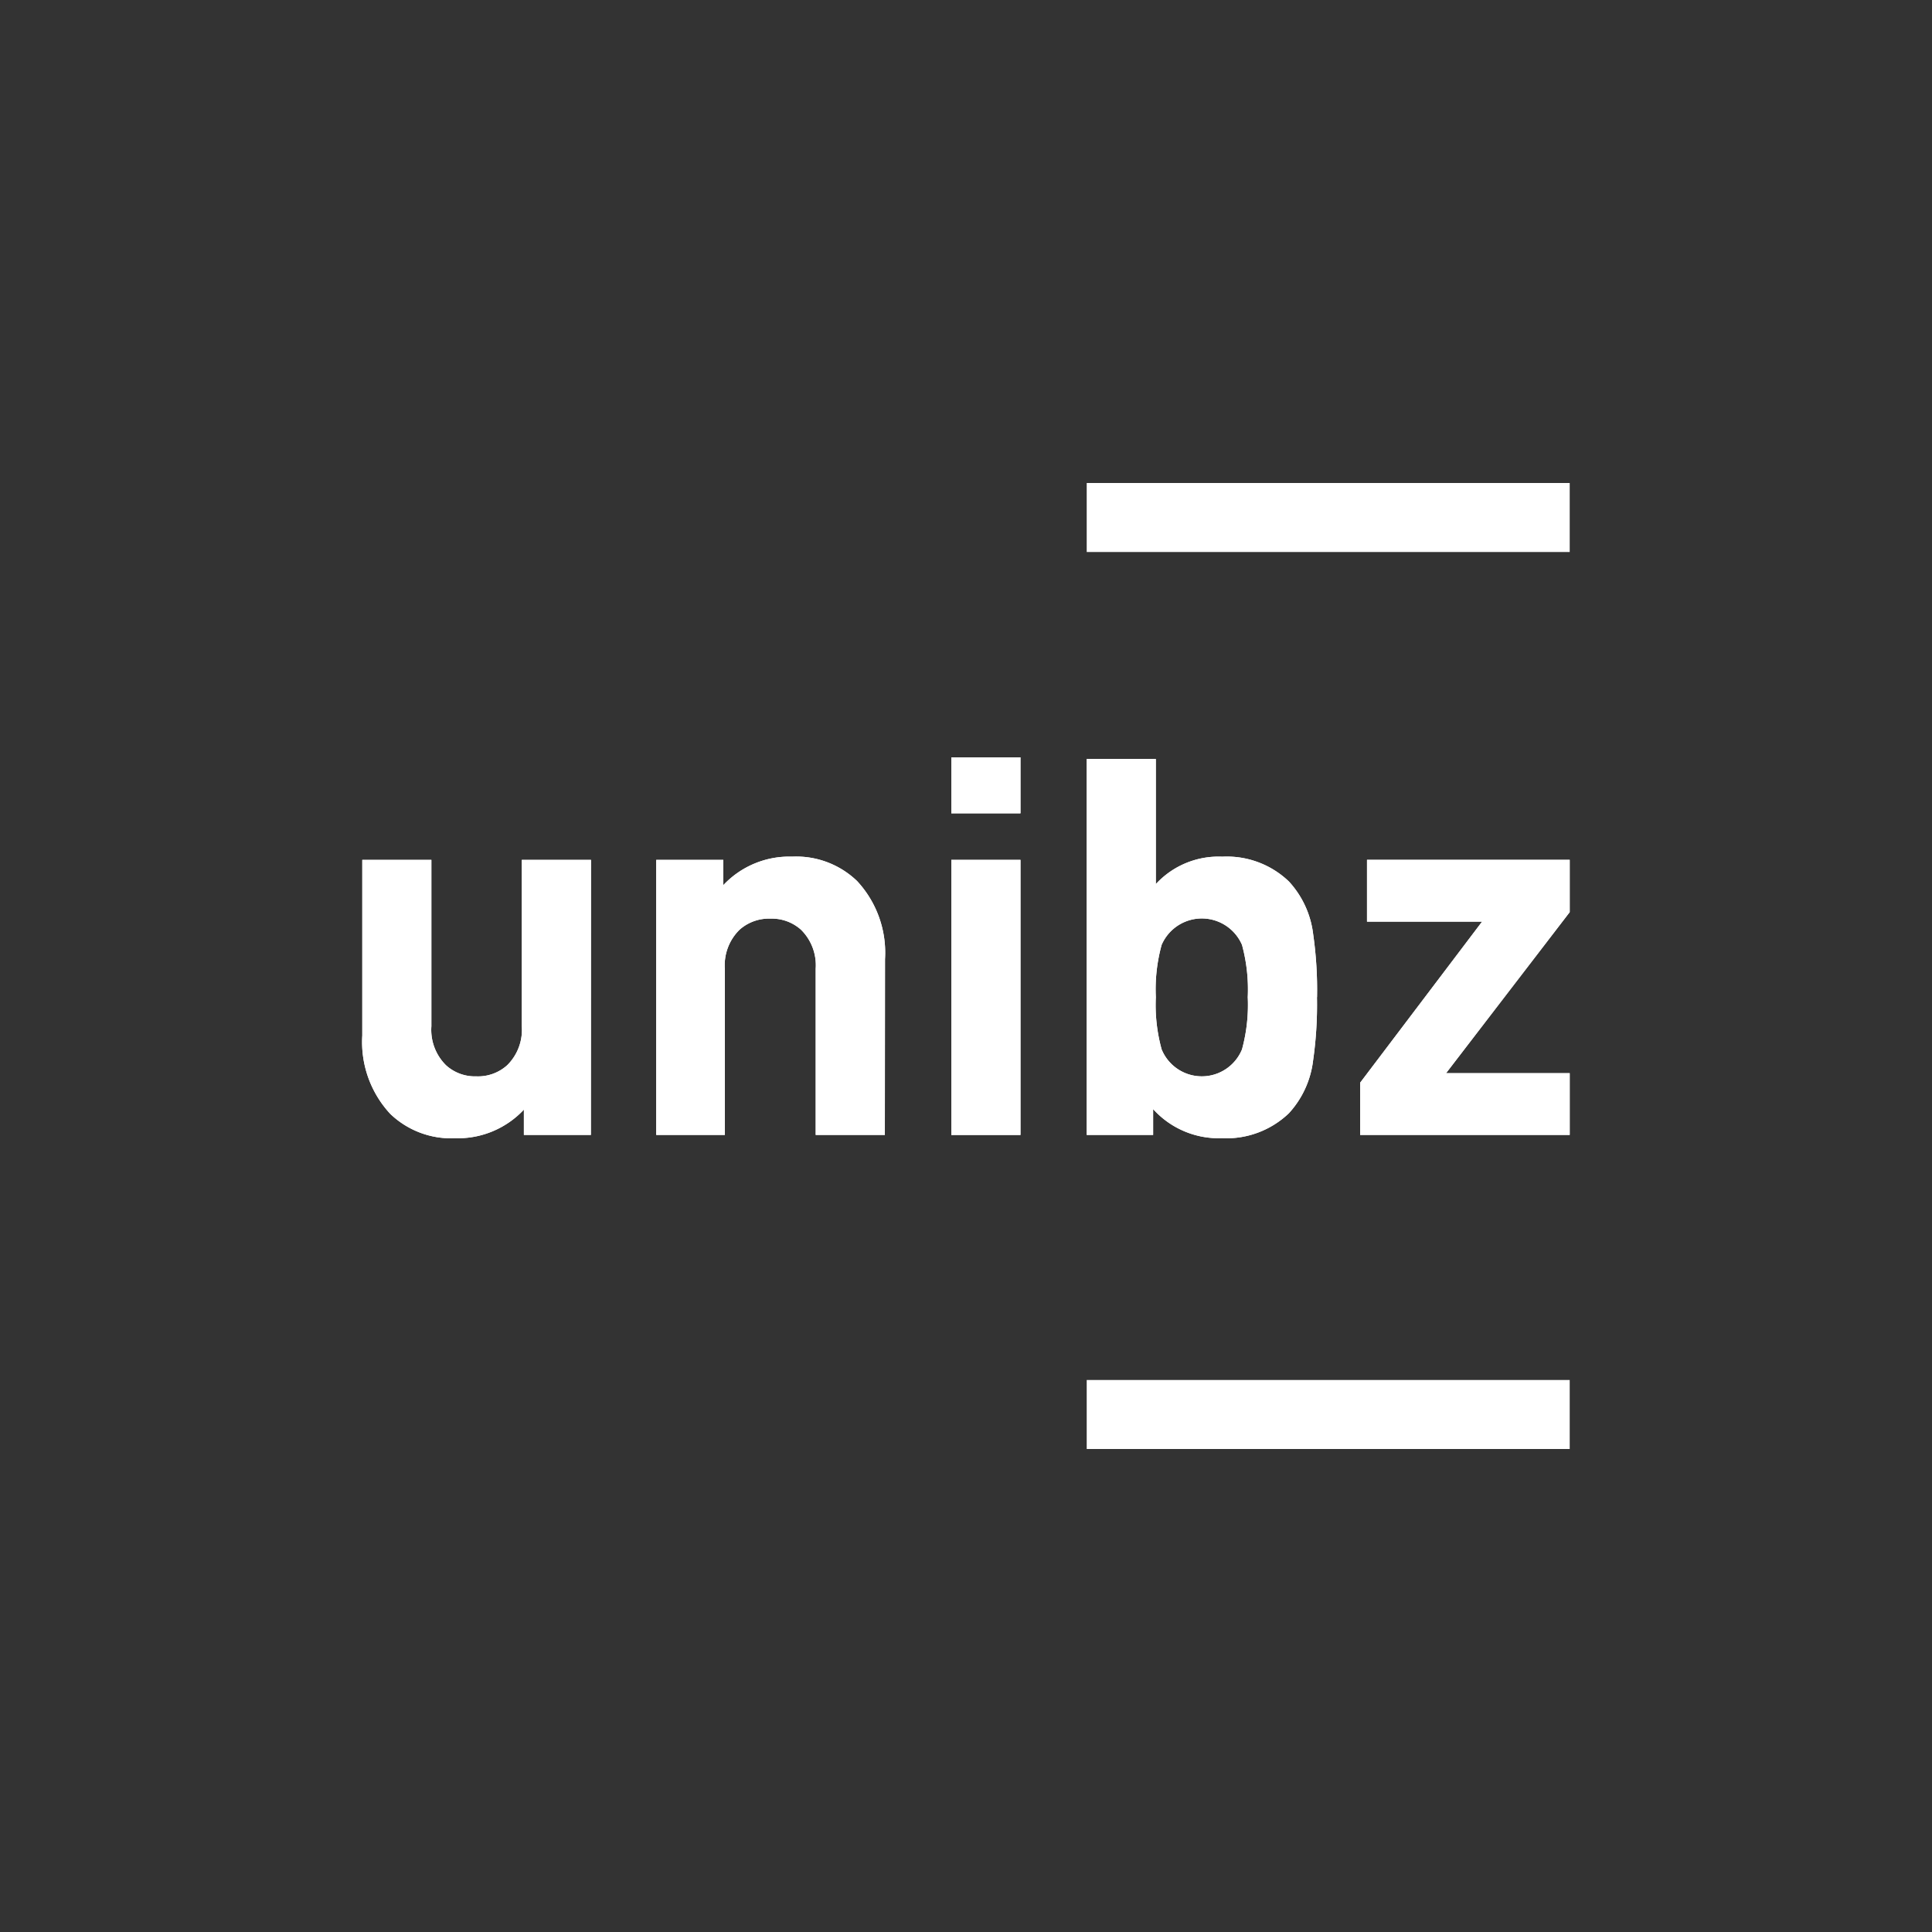 <svg xmlns="http://www.w3.org/2000/svg" width="50" height="50" viewBox="0 0 50 50">
  <rect x="0" y="0" width="50" height="50" fill="#333333" stroke="none"/>
  <g id="Gruppe_4772" data-name="Gruppe 4772" transform="translate(-103 -373)">
    <rect id="Rechteck_2347" data-name="Rechteck 2347" width="12.5" height="1.786" transform="translate(131.124 385.5)" fill="#fff"/>
    <path id="Pfad_1372" data-name="Pfad 1372" d="M15.292,29.372H13.558v-.655a2.339,2.339,0,0,1-1.777.74,2.273,2.273,0,0,1-1.682-.631A2.731,2.731,0,0,1,9.376,26.8V22.253h1.788v4.306a1.289,1.289,0,0,0,.378,1.009,1.112,1.112,0,0,0,.784.288,1.126,1.126,0,0,0,.8-.288,1.286,1.286,0,0,0,.378-1.009V22.253h1.791Z" transform="translate(103 373)" fill="#fff"/>
    <path id="Pfad_1373" data-name="Pfad 1373" d="M22.9,29.372H21.11v-4.3a1.293,1.293,0,0,0-.381-1.012,1.133,1.133,0,0,0-.788-.286,1.145,1.145,0,0,0-.8.286,1.286,1.286,0,0,0-.382,1.012v4.3H16.983V22.253h1.735v.656A2.342,2.342,0,0,1,20.5,22.17a2.271,2.271,0,0,1,1.681.631,2.725,2.725,0,0,1,.723,2.021Z" transform="translate(103 373)" fill="#fff"/>
    <path id="Pfad_1374" data-name="Pfad 1374" d="M26.41,29.373H24.62v-7.12h1.79Zm0-8.324H24.62V19.6h1.79Z" transform="translate(103 373)" fill="#fff"/>
    <path id="Pfad_1375" data-name="Pfad 1375" d="M32.292,25.806a4.4,4.4,0,0,0-.149-1.353,1.133,1.133,0,0,0-2.08,0,4.334,4.334,0,0,0-.15,1.353,4.322,4.322,0,0,0,.15,1.352,1.124,1.124,0,0,0,2.08,0,4.391,4.391,0,0,0,.149-1.352m1.791,0a10.2,10.2,0,0,1-.1,1.638,2.448,2.448,0,0,1-.628,1.368,2.338,2.338,0,0,1-1.735.644,2.285,2.285,0,0,1-1.777-.752v.668H28.124V19.643h1.789V22.88a2.206,2.206,0,0,1,1.718-.709,2.32,2.32,0,0,1,1.727.643,2.441,2.441,0,0,1,.627,1.366,10.123,10.123,0,0,1,.1,1.626" transform="translate(103 373)" fill="#fff"/>
    <path id="Pfad_1376" data-name="Pfad 1376" d="M40.624,29.372H35.2V28.021l3.156-4.169H35.378v-1.6h5.246v1.354l-3.2,4.168h3.2Z" transform="translate(103 373)" fill="#fff"/>
    <rect id="Rechteck_2348" data-name="Rechteck 2348" width="12.5" height="1.786" transform="translate(131.124 408.714)" fill="#fff"/>
    <path id="Pfad_1377" data-name="Pfad 1377" d="M15.292,29.372H13.558v-.655a2.339,2.339,0,0,1-1.777.74,2.273,2.273,0,0,1-1.682-.631A2.731,2.731,0,0,1,9.376,26.8V22.253h1.788v4.306a1.289,1.289,0,0,0,.378,1.009,1.112,1.112,0,0,0,.784.288,1.126,1.126,0,0,0,.8-.288,1.286,1.286,0,0,0,.378-1.009V22.253h1.791Z" transform="translate(103 373)" fill="#fff"/>
    <path id="Pfad_1378" data-name="Pfad 1378" d="M22.9,29.372H21.11v-4.3a1.293,1.293,0,0,0-.381-1.012,1.133,1.133,0,0,0-.788-.286,1.145,1.145,0,0,0-.8.286,1.286,1.286,0,0,0-.382,1.012v4.3H16.983V22.253h1.735v.656A2.342,2.342,0,0,1,20.5,22.17a2.271,2.271,0,0,1,1.681.631,2.725,2.725,0,0,1,.723,2.021Z" transform="translate(103 373)" fill="#fff"/>
    <path id="Pfad_1379" data-name="Pfad 1379" d="M26.41,29.373H24.62v-7.12h1.79Zm0-8.324H24.62V19.6h1.79Z" transform="translate(103 373)" fill="#fff"/>
    <path id="Pfad_1380" data-name="Pfad 1380" d="M32.292,25.806a4.4,4.4,0,0,0-.149-1.353,1.133,1.133,0,0,0-2.08,0,4.334,4.334,0,0,0-.15,1.353,4.322,4.322,0,0,0,.15,1.352,1.124,1.124,0,0,0,2.08,0,4.391,4.391,0,0,0,.149-1.352m1.791,0a10.2,10.2,0,0,1-.1,1.638,2.448,2.448,0,0,1-.628,1.368,2.338,2.338,0,0,1-1.735.644,2.285,2.285,0,0,1-1.777-.752v.668H28.124V19.643h1.789V22.88a2.206,2.206,0,0,1,1.718-.709,2.32,2.32,0,0,1,1.727.643,2.441,2.441,0,0,1,.627,1.366,10.123,10.123,0,0,1,.1,1.626" transform="translate(103 373)" fill="#fff"/>
    <path id="Pfad_1381" data-name="Pfad 1381" d="M40.624,29.372H35.2V28.021l3.156-4.169H35.378v-1.6h5.246v1.354l-3.2,4.168h3.2Z" transform="translate(103 373)" fill="#fff"/>
    <rect id="Rechteck_2349" data-name="Rechteck 2349" width="50" height="50" transform="translate(103 373)" fill="none"/>
  </g>
</svg>
